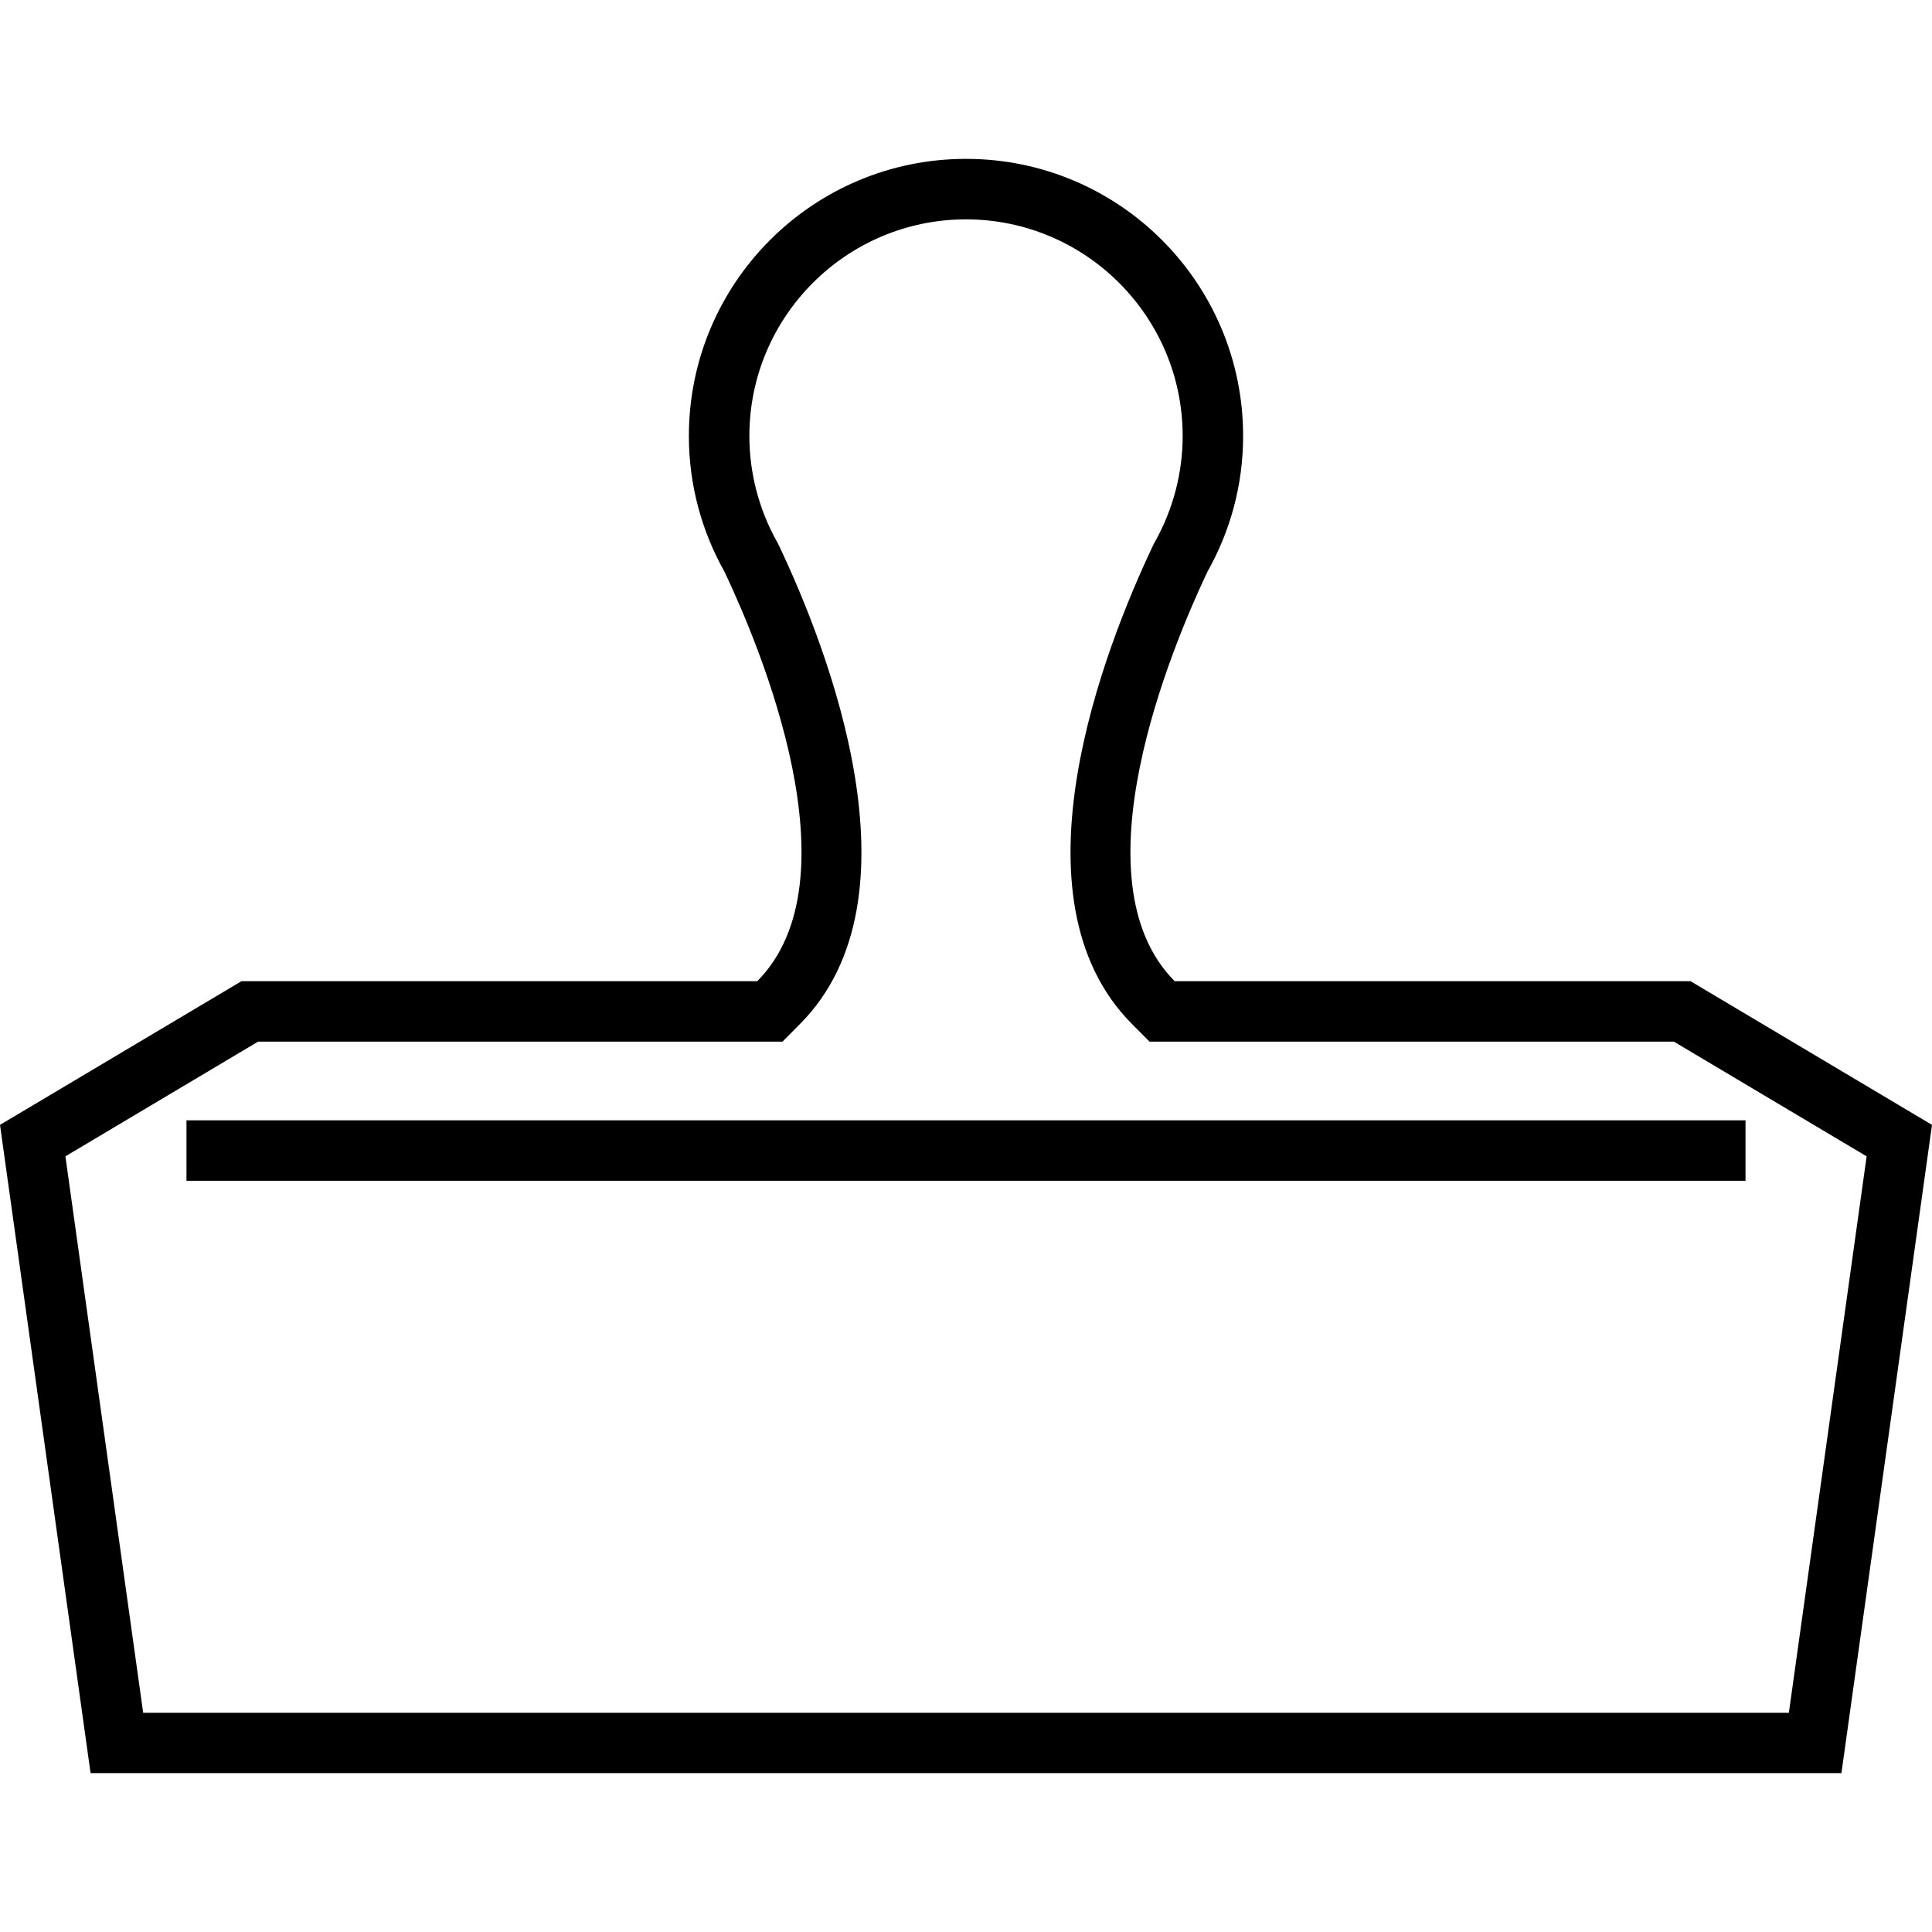 <?xml version="1.0" encoding="utf-8"?>
<!-- Generator: Adobe Illustrator 16.0.0, SVG Export Plug-In . SVG Version: 6.00 Build 0)  -->
<!DOCTYPE svg PUBLIC "-//W3C//DTD SVG 1.1//EN" "http://www.w3.org/Graphics/SVG/1.1/DTD/svg11.dtd">
<svg version="1.1" id="Layer_1" xmlns="http://www.w3.org/2000/svg" xmlns:xlink="http://www.w3.org/1999/xlink" x="0px" y="0px"
	 width="48px" height="48px" viewBox="0 0 48 48" enable-background="new 0 0 48 48" xml:space="preserve">
<g>
	<path d="M24,5.45c2.967,0,5.383,2.414,5.383,5.383c0,0.919-0.24,1.83-0.693,2.636l-0.025,0.045l-0.023,0.048
		c-1.195,2.524-3.641,8.733-0.523,11.874l0.441,0.443h0.625h12.402l4.789,2.85l-1.932,13.824H3.557L1.625,28.729l4.787-2.85h12.402
		h0.627l0.439-0.443c3.117-3.141,0.672-9.35-0.523-11.874l-0.023-0.048l-0.025-0.045c-0.453-0.806-0.691-1.717-0.691-2.636
		C18.617,7.864,21.031,5.45,24,5.45 M24,3.947c-3.803,0-6.885,3.083-6.885,6.886c0,1.226,0.324,2.374,0.885,3.372
		c0.891,1.88,3.314,7.655,0.814,10.172H6l-6,3.57l2.25,16.105h43.5L48,27.947l-6-3.57H29.184c-2.5-2.517-0.076-8.292,0.814-10.172
		c0.563-0.998,0.887-2.146,0.887-3.372C30.885,7.03,27.803,3.947,24,3.947L24,3.947z"/>
	<rect x="4.633" y="27.834" width="38.734" height="1.502"/>
</g>
</svg>

